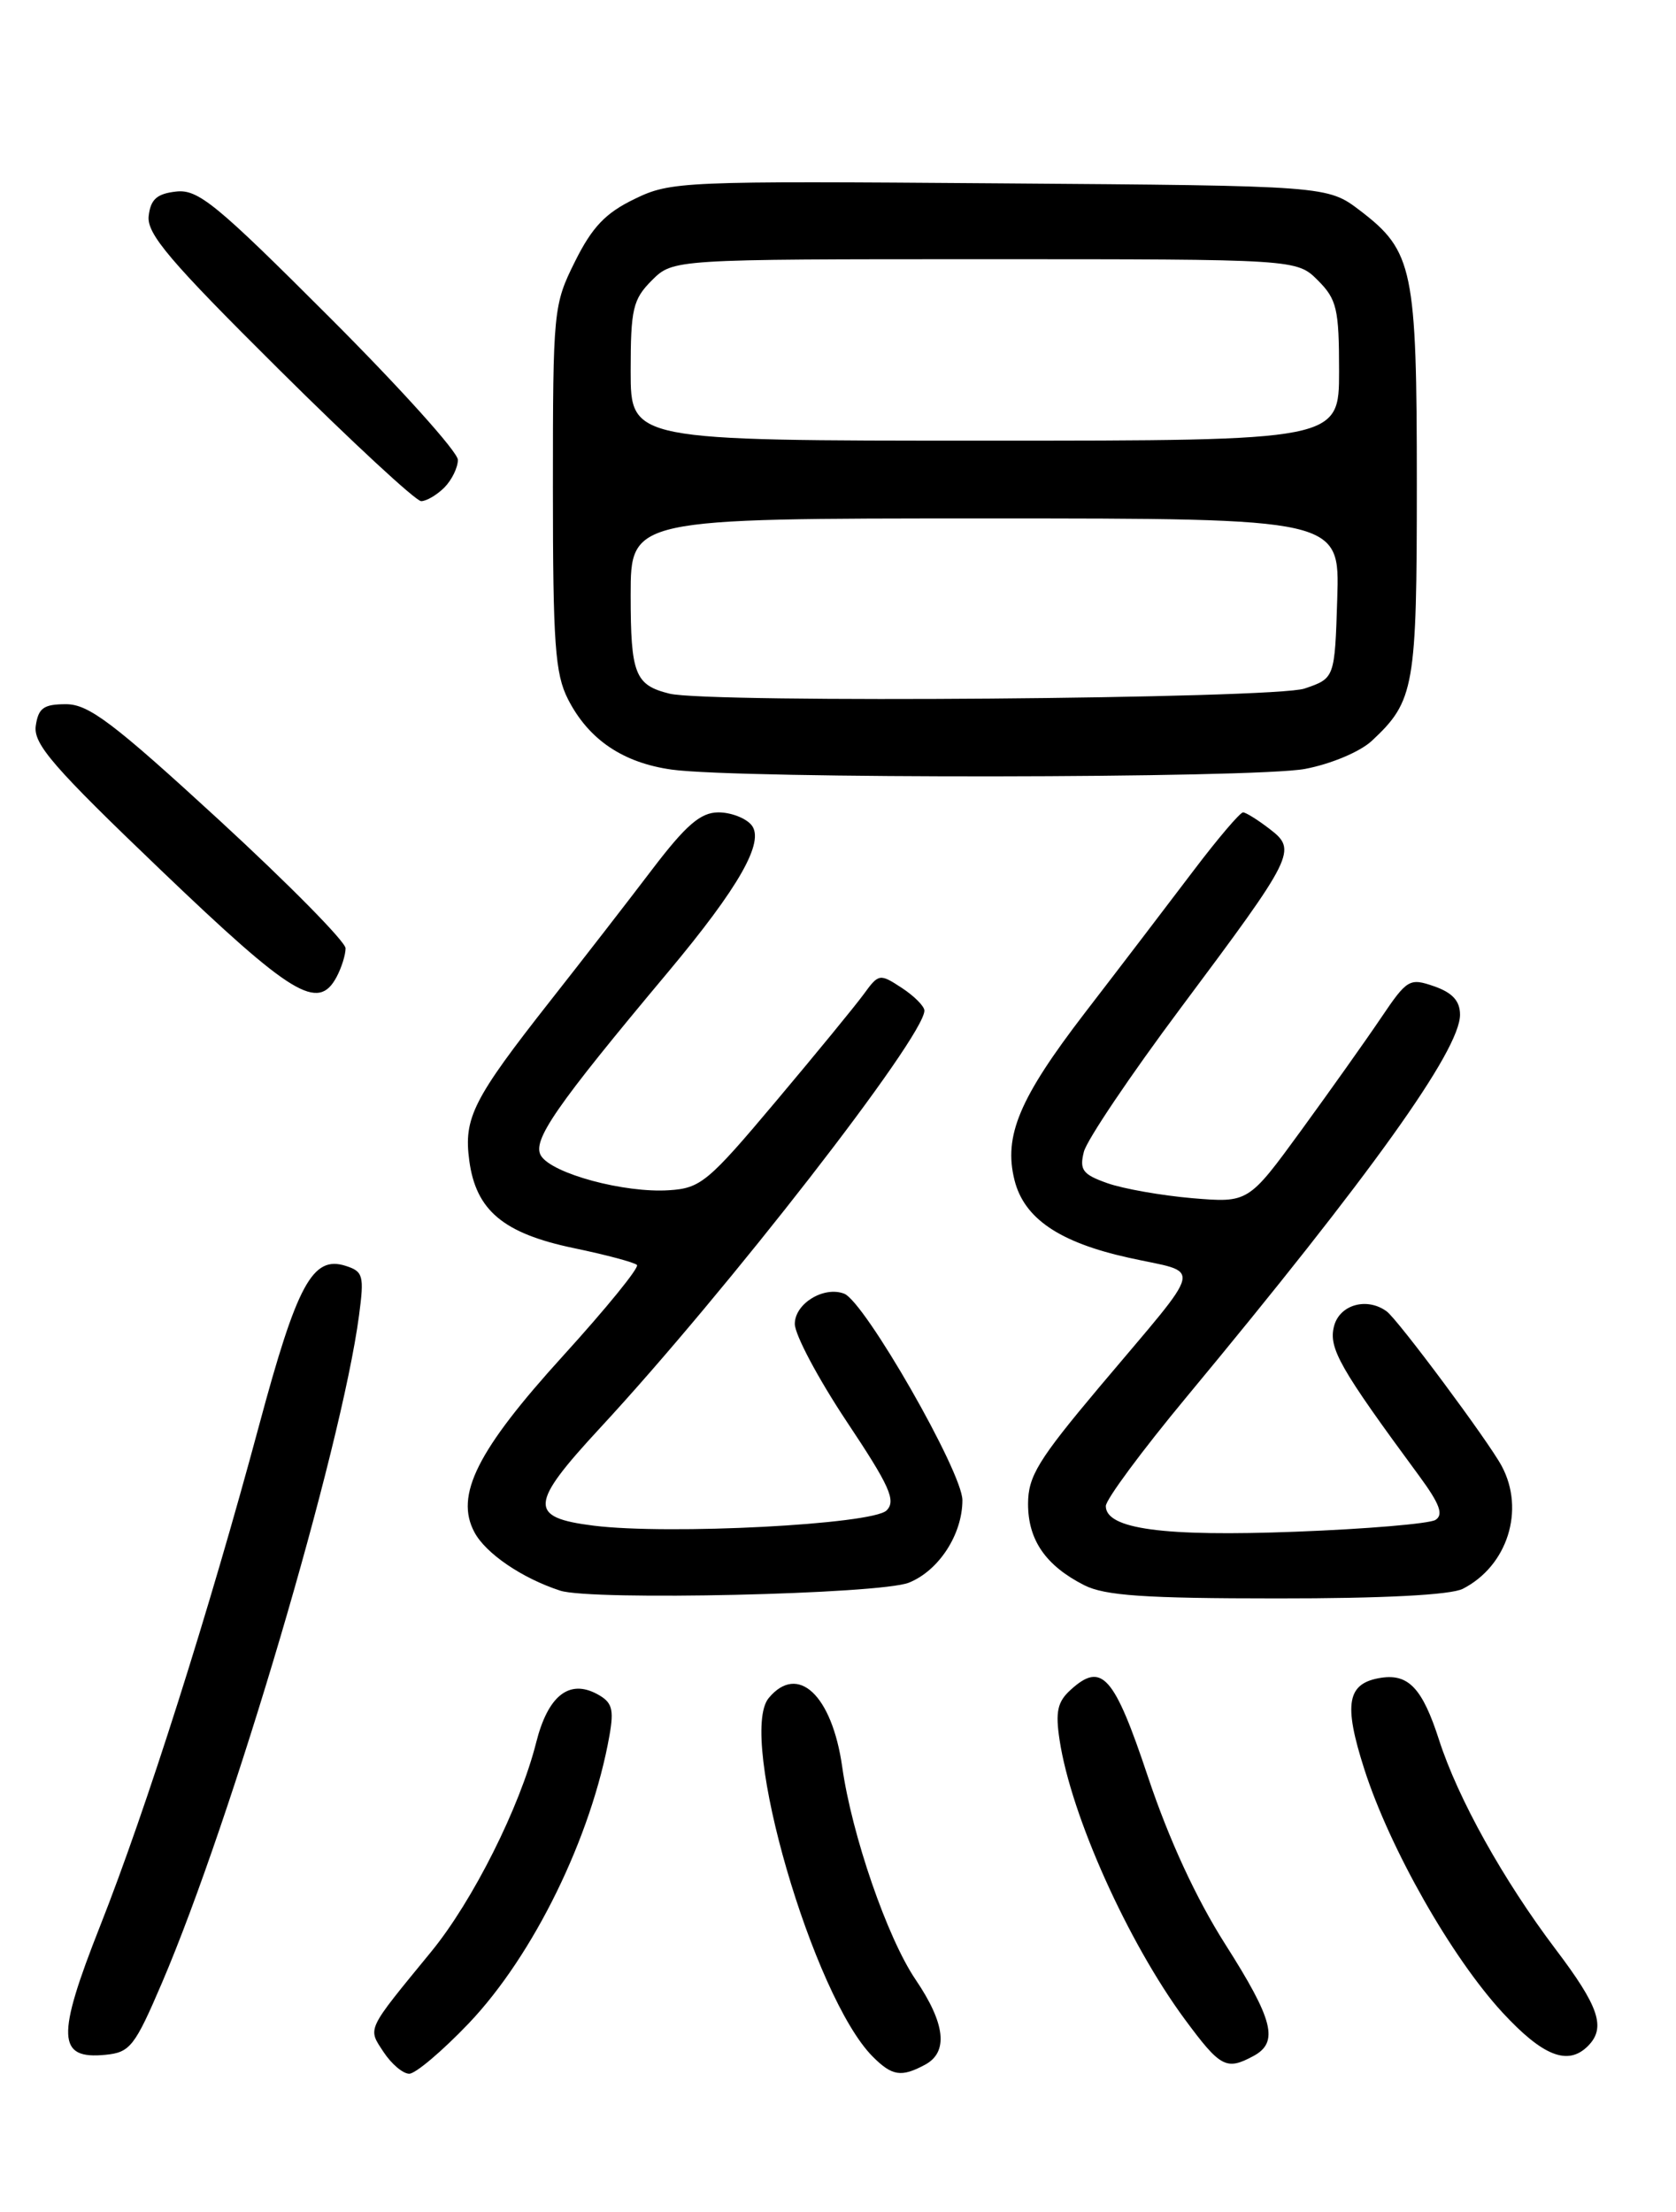 <?xml version="1.0" encoding="UTF-8" standalone="no"?>
<!DOCTYPE svg PUBLIC "-//W3C//DTD SVG 1.1//EN" "http://www.w3.org/Graphics/SVG/1.1/DTD/svg11.dtd" >
<svg xmlns="http://www.w3.org/2000/svg" xmlns:xlink="http://www.w3.org/1999/xlink" version="1.1" viewBox="0 0 194 256">
 <g >
 <path fill="currentColor"
d=" M 54.24 234.19 C 61.77 226.29 68.48 212.56 70.55 200.84 C 71.09 197.76 70.85 196.99 69.10 196.05 C 65.86 194.32 63.42 196.27 62.06 201.68 C 60.18 209.13 54.73 220.00 49.91 225.88 C 42.33 235.13 42.55 234.67 44.40 237.49 C 45.31 238.87 46.64 240.00 47.37 240.00 C 48.10 240.00 51.19 237.38 54.24 234.19 Z  M 107.07 238.96 C 109.80 237.50 109.44 234.20 105.97 229.09 C 102.70 224.26 98.60 212.37 97.49 204.50 C 96.31 196.18 92.35 192.46 88.98 196.52 C 85.35 200.89 94.13 231.13 101.03 238.03 C 103.27 240.27 104.33 240.43 107.07 238.96 Z  M 145.07 237.96 C 148.06 236.36 147.42 233.80 141.81 224.99 C 138.45 219.70 135.32 212.93 132.89 205.67 C 128.96 193.89 127.54 192.29 123.94 195.56 C 122.40 196.95 122.15 198.10 122.65 201.39 C 123.98 210.15 130.54 224.75 137.15 233.71 C 141.26 239.27 141.94 239.64 145.07 237.96 Z  M 18.74 229.50 C 26.87 210.51 39.51 167.70 41.56 152.23 C 42.17 147.62 42.04 147.15 40.00 146.50 C 36.18 145.29 34.39 148.59 29.98 165.00 C 24.20 186.49 16.93 209.39 11.59 222.90 C 6.50 235.78 6.61 238.37 12.22 237.81 C 15.06 237.53 15.60 236.83 18.74 229.50 Z  M 183.80 236.80 C 185.92 234.68 185.11 232.25 180.07 225.60 C 174.01 217.58 168.76 208.17 166.56 201.33 C 164.66 195.43 163.05 193.71 159.91 194.17 C 155.91 194.77 155.47 197.13 157.94 204.81 C 160.90 214.00 168.02 226.52 173.92 232.92 C 178.60 237.98 181.49 239.11 183.80 236.80 Z  M 105.20 183.17 C 108.67 181.78 111.40 177.58 111.40 173.62 C 111.40 170.37 100.09 150.63 97.71 149.72 C 95.35 148.82 92.00 150.87 92.00 153.22 C 92.00 154.47 94.70 159.54 97.98 164.48 C 103.00 172.01 103.75 173.68 102.62 174.81 C 100.99 176.43 77.42 177.66 68.71 176.57 C 61.14 175.62 61.24 174.14 69.49 165.23 C 84.14 149.41 107.00 119.99 107.00 116.96 C 107.00 116.46 105.82 115.27 104.38 114.33 C 101.83 112.66 101.71 112.68 99.98 115.06 C 99.00 116.40 94.41 122.00 89.78 127.50 C 81.97 136.79 81.10 137.52 77.44 137.75 C 72.28 138.09 63.94 135.84 62.63 133.77 C 61.54 132.05 64.25 128.12 77.33 112.50 C 85.56 102.66 88.56 97.38 86.98 95.48 C 86.31 94.67 84.57 94.01 83.13 94.02 C 81.08 94.04 79.40 95.49 75.50 100.61 C 72.75 104.23 67.44 111.08 63.69 115.84 C 54.78 127.17 53.65 129.38 54.32 134.32 C 55.09 140.08 58.26 142.74 66.38 144.44 C 70.13 145.22 73.44 146.10 73.73 146.40 C 74.02 146.69 70.18 151.41 65.19 156.90 C 55.24 167.84 52.62 173.06 54.92 177.34 C 56.23 179.79 60.42 182.65 64.84 184.09 C 68.46 185.27 101.84 184.51 105.20 183.17 Z  M 169.32 183.88 C 174.49 181.24 176.55 174.76 173.83 169.68 C 172.32 166.84 161.81 152.72 160.51 151.77 C 158.21 150.09 155.04 151.00 154.41 153.51 C 153.77 156.04 155.09 158.35 164.27 170.81 C 166.66 174.06 167.12 175.31 166.15 175.91 C 165.44 176.34 158.17 176.96 149.99 177.27 C 134.67 177.86 128.00 176.96 128.00 174.30 C 128.00 173.55 132.19 167.89 137.31 161.72 C 158.67 135.98 169.00 121.54 169.00 117.44 C 169.00 115.85 168.13 114.89 166.01 114.15 C 163.15 113.16 162.88 113.32 159.85 117.81 C 158.11 120.39 153.94 126.26 150.59 130.86 C 144.50 139.21 144.50 139.21 138.00 138.67 C 134.43 138.36 130.00 137.58 128.17 136.93 C 125.32 135.92 124.93 135.40 125.46 133.30 C 125.80 131.95 130.84 124.46 136.66 116.67 C 149.90 98.94 150.17 98.40 146.95 95.93 C 145.60 94.89 144.22 94.03 143.89 94.02 C 143.55 94.01 140.97 97.04 138.16 100.75 C 135.35 104.46 129.69 111.88 125.57 117.23 C 117.99 127.10 116.15 131.47 117.43 136.58 C 118.54 141.01 122.60 143.78 130.64 145.56 C 139.28 147.49 139.67 145.77 127.25 160.53 C 120.16 168.97 119.00 170.86 119.00 174.06 C 119.00 178.24 121.05 181.20 125.50 183.46 C 127.88 184.67 132.50 184.99 147.82 184.99 C 160.08 185.00 167.93 184.59 169.32 183.88 Z  M 38.96 113.07 C 39.53 112.00 40.00 110.51 40.00 109.75 C 40.00 108.99 33.42 102.32 25.39 94.93 C 13.11 83.65 10.27 81.50 7.64 81.50 C 5.05 81.50 4.44 81.94 4.14 84.00 C 3.84 86.10 6.14 88.76 18.64 100.72 C 33.82 115.25 36.82 117.07 38.96 113.07 Z  M 151.06 88.99 C 154.07 88.42 157.44 87.00 158.79 85.74 C 163.73 81.13 164.00 79.58 164.00 56.02 C 164.00 31.14 163.57 29.06 157.44 24.38 C 153.66 21.50 153.66 21.50 115.72 21.22 C 78.94 20.94 77.64 20.99 73.45 23.03 C 70.09 24.65 68.54 26.28 66.56 30.26 C 64.06 35.28 64.00 35.86 64.00 56.45 C 64.00 74.51 64.25 77.99 65.75 80.93 C 68.13 85.59 72.10 88.28 77.76 89.07 C 85.54 90.16 145.26 90.09 151.06 88.99 Z  M 51.43 56.43 C 52.29 55.56 53.00 54.12 53.00 53.22 C 53.00 52.31 46.31 44.88 38.13 36.71 C 25.01 23.58 22.93 21.88 20.38 22.17 C 18.16 22.42 17.43 23.07 17.21 25.00 C 16.97 27.06 19.64 30.20 32.28 42.75 C 40.73 51.14 48.14 58.00 48.75 58.00 C 49.36 58.00 50.56 57.29 51.43 56.43 Z  M 77.50 80.28 C 73.50 79.29 73.00 78.03 73.00 68.88 C 73.00 60.00 73.00 60.00 114.04 60.00 C 155.08 60.00 155.08 60.00 154.79 69.25 C 154.50 78.50 154.50 78.50 151.00 79.69 C 147.53 80.88 82.06 81.40 77.50 80.28 Z  M 73.00 42.95 C 73.00 35.75 73.26 34.65 75.45 32.45 C 77.91 30.00 77.91 30.00 114.00 30.00 C 150.09 30.00 150.09 30.00 152.55 32.45 C 154.74 34.65 155.00 35.75 155.00 42.95 C 155.00 51.00 155.00 51.00 114.00 51.00 C 73.00 51.00 73.00 51.00 73.00 42.95 Z "/>
</g>
</svg>